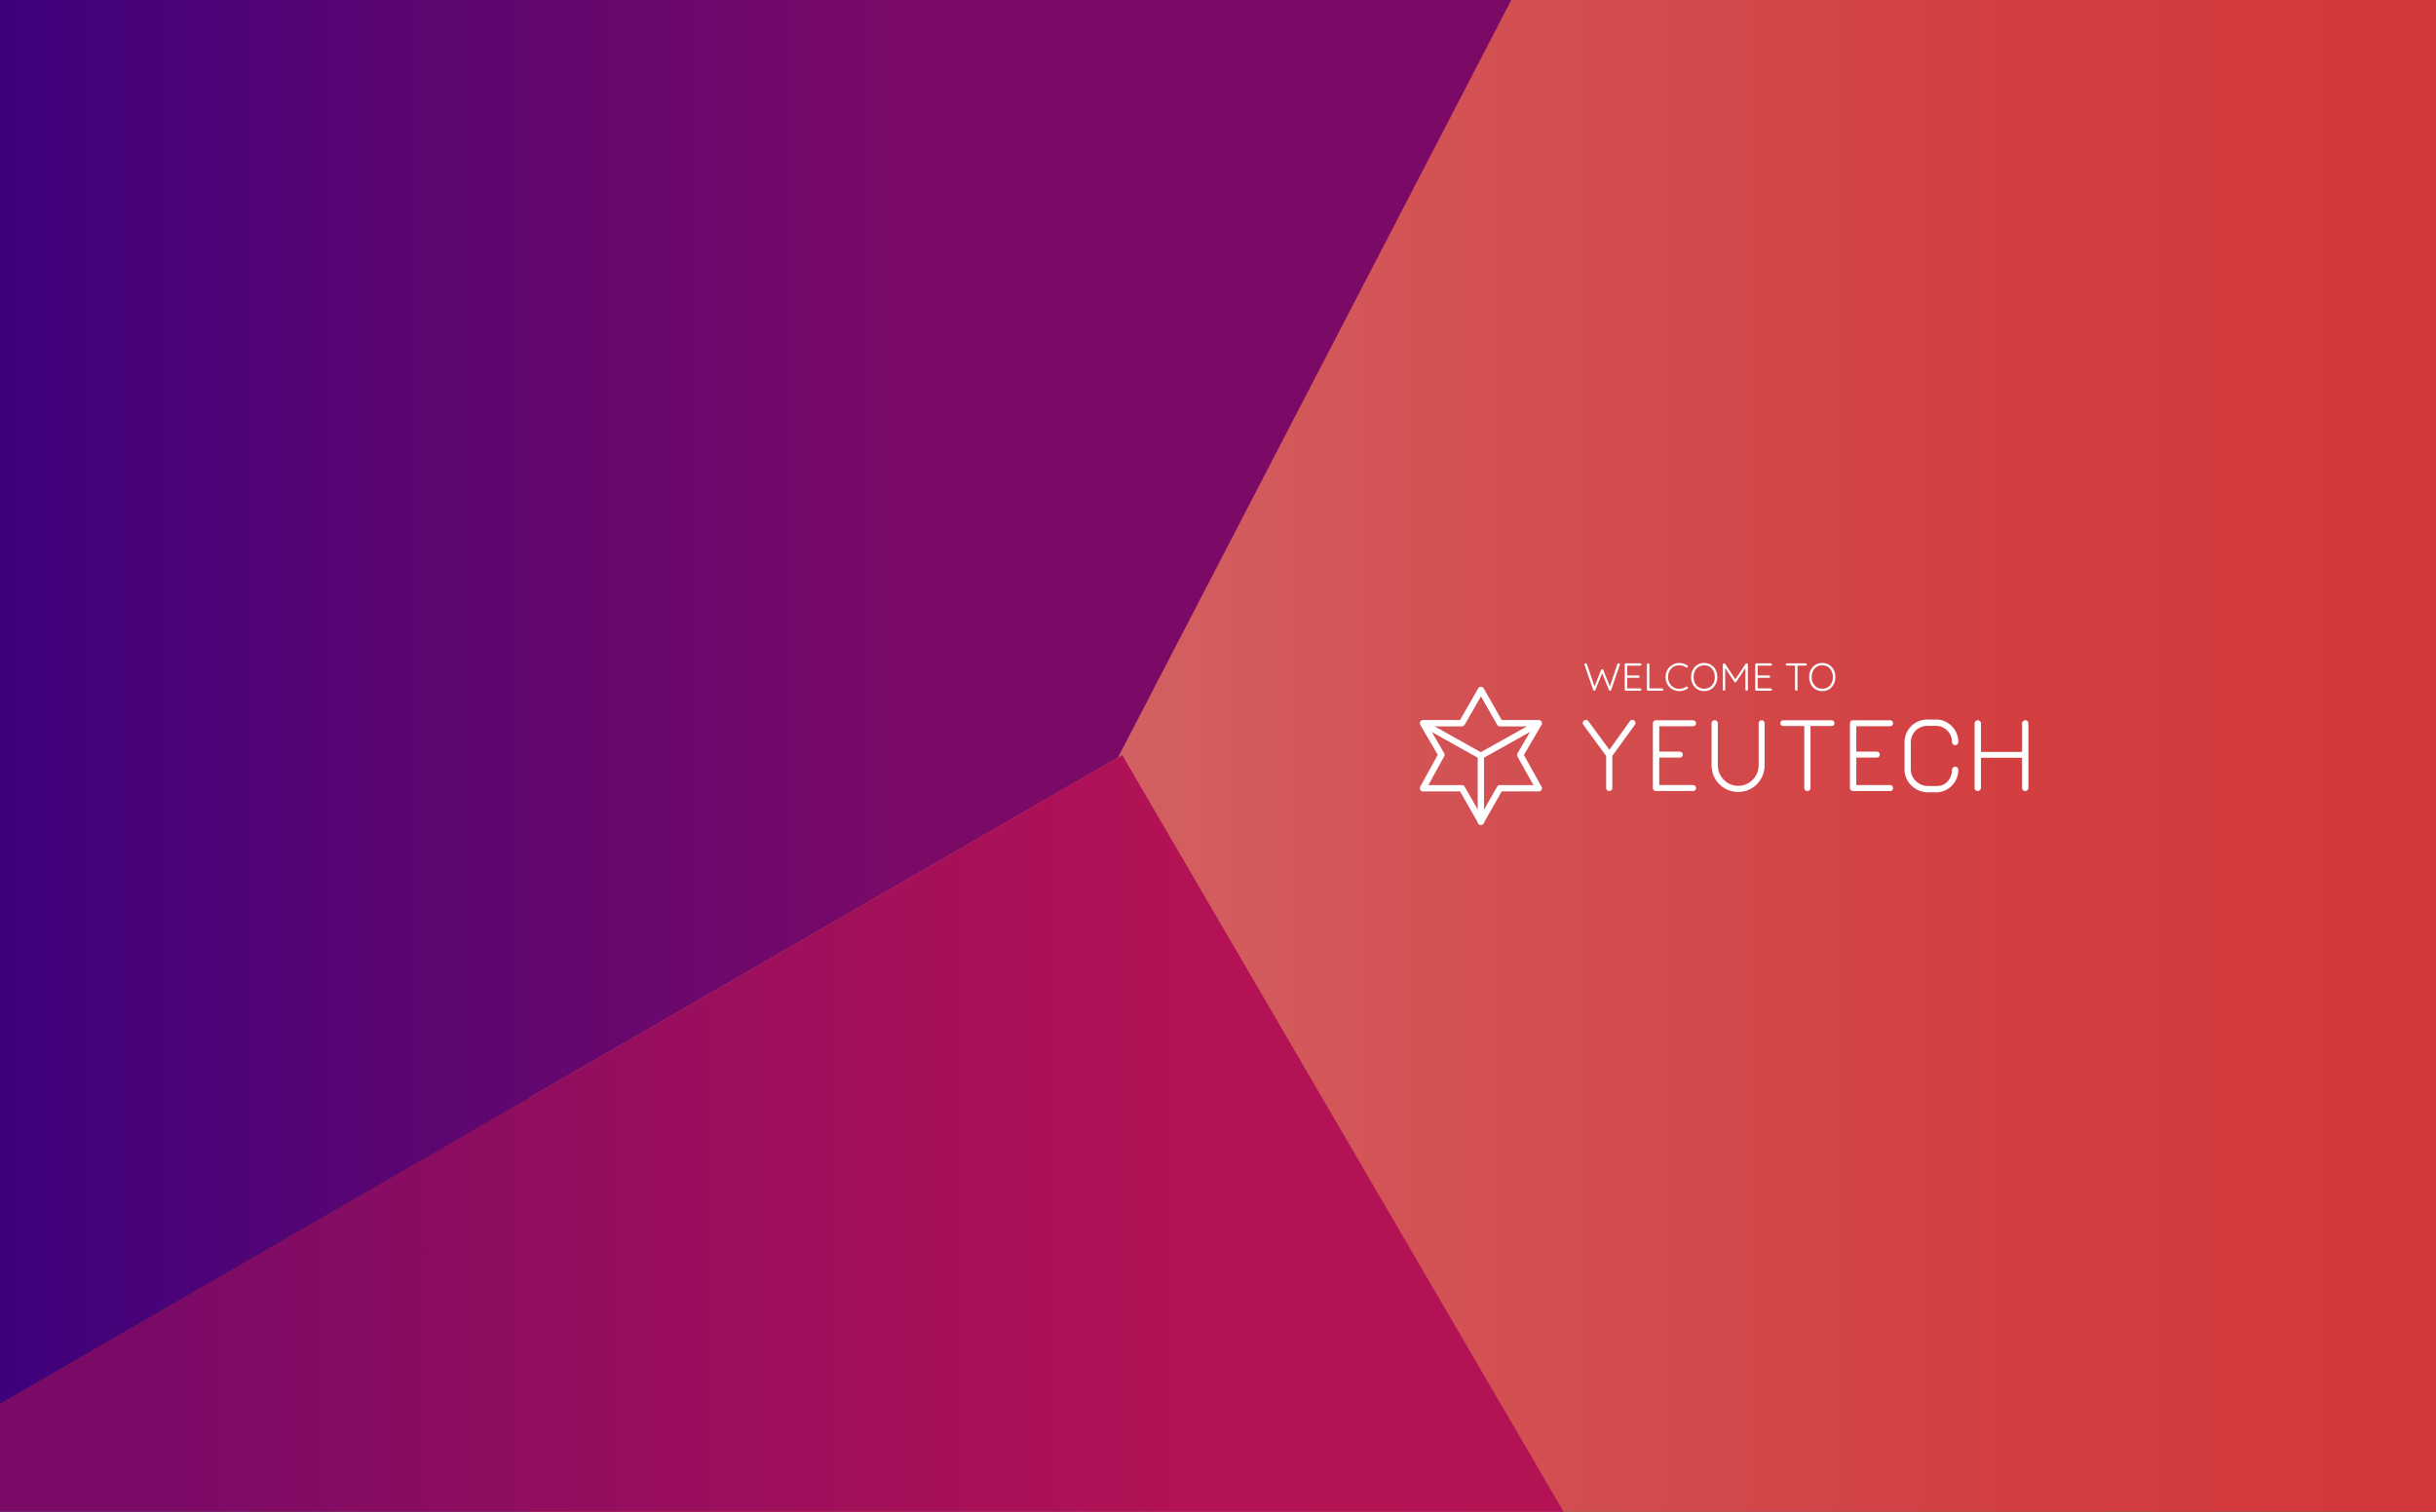 <?xml version="1.0" encoding="utf-8"?>
<!-- Generator: Adobe Illustrator 16.0.0, SVG Export Plug-In . SVG Version: 6.00 Build 0)  -->
<!DOCTYPE svg PUBLIC "-//W3C//DTD SVG 1.1//EN" "http://www.w3.org/Graphics/SVG/1.1/DTD/svg11.dtd">
<svg version="1.1" id="Layer_1" xmlns="http://www.w3.org/2000/svg" xmlns:xlink="http://www.w3.org/1999/xlink" x="0px" y="0px"
	 viewBox="0 0 3480 2160" enable-background="new 0 0 3480 2160" xml:space="preserve">
<rect x="0" y="0" width="3480" height="2160" fill="#333333" stroke="none"/>
<g>
	<g>
		<linearGradient id="SVGID_1_" gradientUnits="userSpaceOnUse" x1="1576.472" y1="1080" x2="3354.048" y2="1080">
			<stop  offset="0" style="stop-color:#D36163"/>
			<stop  offset="0.231" style="stop-color:#D35456"/>
			<stop  offset="0.69" style="stop-color:#D34042"/>
			<stop  offset="1" style="stop-color:#D3393B"/>
		</linearGradient>
		<rect x="756.543" fill="url(#SVGID_1_)" width="2723.457" height="2160"/>
	</g>
	<g>
		<linearGradient id="SVGID_2_" gradientUnits="userSpaceOnUse" x1="-83.2" y1="1002.857" x2="1325.965" y2="1002.857">
			<stop  offset="0" style="stop-color:#3A007D"/>
			<stop  offset="0.524" style="stop-color:#5E0671"/>
			<stop  offset="1" style="stop-color:#7B0A67"/>
		</linearGradient>
		<polygon fill="url(#SVGID_2_)" points="0,0 0,2005.715 1597.124,1082.328 2159.007,0 		"/>
	</g>
	<g>
		<linearGradient id="SVGID_3_" gradientUnits="userSpaceOnUse" x1="229.275" y1="1619.434" x2="1687.189" y2="1619.434">
			<stop  offset="0" style="stop-color:#7B0A67"/>
			<stop  offset="0.457" style="stop-color:#960E5E"/>
			<stop  offset="1" style="stop-color:#B31255"/>
		</linearGradient>
		<polygon fill="url(#SVGID_3_)" points="0,2160 2233.696,2160 1603.195,1078.868 0,2005.715 		"/>
	</g>
</g>
<g>
	<g>
		<g>
			<g>
				<path fill="#FFFFFF" d="M2335.52,1035.611l-32.209,44.358v45.936c0,1.253-0.435,2.28-1.301,3.104
					c-0.865,0.813-1.928,1.23-3.176,1.23c-1.254,0-2.287-0.418-3.111-1.23c-0.811-0.823-1.23-1.851-1.23-3.104v-45.804
					l-32.353-44.192c-0.774-0.871-1.157-1.887-1.157-3.032c0-1.158,0.489-2.173,1.443-3.039c0.961-0.865,2.031-1.308,3.184-1.308
					c1.54,0,2.74,0.681,3.605,2.03l29.905,40.74l29.177-40.74c1.063-1.35,2.311-2.03,3.76-2.03c1.159,0,2.169,0.466,3.034,1.379
					c0.871,0.914,1.302,1.905,1.302,2.968C2336.393,1033.551,2336.105,1034.465,2335.52,1035.611z"/>
				<path fill="#FFFFFF" d="M2519.702,1030.346c0.813,0.823,1.224,1.856,1.224,3.104v59.811c0,7.033-1.689,13.48-5.062,19.355
					c-3.374,5.874-7.942,10.495-13.72,13.862c-5.78,3.367-12.131,5.063-19.063,5.063c-7.032,0-13.438-1.696-19.212-5.063
					c-5.786-3.367-10.359-7.988-13.731-13.862c-3.374-5.875-5.057-12.322-5.057-19.355v-59.811c0-1.247,0.411-2.28,1.224-3.104
					c0.816-0.824,1.958-1.23,3.402-1.23c1.152,0,2.167,0.406,3.033,1.23c0.865,0.823,1.303,1.856,1.303,3.104v59.811
					c0,5.396,1.301,10.353,3.891,14.878c2.604,4.525,6.145,8.107,10.621,10.77c4.479,2.639,9.326,3.953,14.526,3.953
					c5.296,0,10.185-1.314,14.65-3.953c4.483-2.662,8.042-6.244,10.706-10.77c2.639-4.525,3.969-9.481,3.969-14.878v-59.811
					c0-1.247,0.371-2.28,1.147-3.104c0.771-0.824,1.791-1.23,3.038-1.23C2517.84,1029.115,2518.879,1029.521,2519.702,1030.346z"/>
				<path fill="#FFFFFF" d="M2619.506,1030.273c0.813,0.776,1.219,1.785,1.219,3.027c0,1.26-0.406,2.245-1.219,2.967
					c-0.823,0.729-1.861,1.075-3.109,1.075h-29.904v88.563c0,1.253-0.438,2.28-1.308,3.104c-0.854,0.813-1.917,1.23-3.17,1.23
					c-1.356,0-2.437-0.418-3.254-1.23c-0.819-0.823-1.229-1.851-1.229-3.104v-88.563h-29.9c-1.247,0-2.293-0.377-3.105-1.146
					c-0.811-0.771-1.229-1.779-1.229-3.033c0-1.152,0.418-2.113,1.229-2.89c0.813-0.77,1.858-1.158,3.105-1.158h68.766
					C2617.645,1029.115,2618.683,1029.504,2619.506,1030.273z"/>
				<path fill="#FFFFFF" d="M2703.21,1123.015c0.823,0.86,1.229,1.887,1.229,3.033c0,1.254-0.406,2.257-1.229,3.033
					c-0.818,0.764-1.857,1.158-3.104,1.158h-53.017c-1.247,0-2.286-0.418-3.11-1.23c-0.816-0.823-1.218-1.851-1.218-3.104v-92.456
					c0-1.247,0.401-2.28,1.218-3.104c0.824-0.824,1.863-1.23,3.11-1.23h53.017c1.247,0,2.286,0.406,3.104,1.23
					c0.823,0.823,1.229,1.856,1.229,3.104c0,1.255-0.406,2.27-1.229,3.033c-0.818,0.765-1.857,1.158-3.104,1.158h-48.246v36.258
					h29.242c1.248,0,2.281,0.411,3.093,1.224c0.818,0.824,1.235,1.862,1.235,3.11c0,1.26-0.417,2.263-1.235,3.039
					c-0.812,0.764-1.845,1.146-3.093,1.146h-29.242v39.296h48.246C2701.353,1121.714,2702.392,1122.144,2703.21,1123.015z"/>
				<path fill="#FFFFFF" d="M2421.701,1123.015c0.823,0.86,1.236,1.887,1.236,3.033c0,1.254-0.413,2.257-1.236,3.033
					c-0.817,0.764-1.856,1.158-3.105,1.158h-53.015c-1.249,0-2.292-0.418-3.104-1.23c-0.817-0.823-1.224-1.851-1.224-3.104v-92.456
					c0-1.247,0.406-2.28,1.224-3.104c0.813-0.824,1.855-1.23,3.104-1.23h53.015c1.249,0,2.288,0.406,3.105,1.23
					c0.823,0.823,1.236,1.856,1.236,3.104c0,1.255-0.413,2.27-1.236,3.033c-0.817,0.765-1.856,1.158-3.105,1.158h-48.25v36.258
					h29.242c1.252,0,2.286,0.411,3.109,1.224c0.813,0.824,1.23,1.862,1.23,3.11c0,1.26-0.418,2.263-1.23,3.039
					c-0.823,0.764-1.857,1.146-3.109,1.146h-29.242v39.296h48.25C2419.845,1121.714,2420.884,1122.144,2421.701,1123.015z"/>
				<path fill="#FFFFFF" d="M2896.503,1030.346c0.823,0.823,1.229,1.898,1.229,3.259v92.157c-0.091,1.349-0.579,2.424-1.451,3.247
					c-0.859,0.813-1.923,1.23-3.17,1.23c-1.254,0-2.311-0.441-3.184-1.302c-0.865-0.871-1.294-1.923-1.294-3.176v-43.046h-58.652
					v43.046c-0.095,1.253-0.565,2.305-1.438,3.176c-0.872,0.86-1.929,1.302-3.183,1.302c-1.343,0-2.429-0.418-3.247-1.23
					c-0.817-0.823-1.23-1.898-1.23-3.247v-92.157c0-1.36,0.436-2.436,1.308-3.259c0.854-0.824,1.965-1.23,3.32-1.23
					c1.241,0,2.305,0.436,3.175,1.302c0.872,0.872,1.296,1.922,1.296,3.188v40.729h58.652v-40.729c0-1.266,0.46-2.315,1.372-3.188
					c0.914-0.866,2-1.302,3.249-1.302C2894.609,1029.115,2895.684,1029.521,2896.503,1030.346z"/>
				<path fill="#FFFFFF" d="M2768.446,1132.09h-14.304c-17.84,0-33.398-14.52-33.398-32.347v-1.803v-35.631v-1.874
					c0-17.827,14.508-32.347,32.346-32.347l15.583,0.035c16.515,1.708,28.968,15.535,28.968,32.162c0,2.489-2.023,4.52-4.524,4.52
					c-2.497,0-4.515-2.03-4.515-4.52c0-11.91-8.859-21.815-20.639-23.158h-14.873c-12.853,0-23.301,10.453-23.301,23.308v1.814
					l-0.011,35.618v1.875c0,12.848,11.503,23.309,24.364,23.309h13.82c12.567-0.312,20.639-11.248,20.639-23.153
					c0-2.495,2.018-4.525,4.515-4.525c2.501,0,4.524,2.03,4.524,4.525c0,16.621-12.453,30.448-28.968,32.168L2768.446,1132.09z"/>
			</g>
		</g>
		<path fill="#FFFFFF" d="M2115.631,1178.323c-1.623,0-3.129-0.871-3.934-2.279l-25.894-45.244h-52.963
			c-1.605,0-3.086-0.848-3.898-2.221c-0.818-1.385-0.848-3.092-0.077-4.489l25.08-45.589l-25.021-42.896
			c-0.818-1.402-0.823-3.134-0.013-4.537c0.808-1.402,2.306-2.274,3.929-2.274h52.963l25.894-45.242
			c0.805-1.403,2.311-2.28,3.934-2.28h0.006c1.623,0.005,3.128,0.883,3.929,2.292l25.749,45.23h52.961
			c1.625,0,3.117,0.872,3.93,2.274c0.812,1.403,0.801,3.135-0.019,4.537l-25.218,43.207l25.058,44.884
			c0.513,0.741,0.8,1.624,0.8,2.579c0,2.496-2.024,4.525-4.531,4.525h-0.02h-52.961l-25.749,45.23
			c-0.801,1.409-2.306,2.293-3.929,2.293H2115.631z M2040.501,1121.749h47.833c1.618,0,3.219,0.872,4.024,2.27l23.261,40.633
			l23.128-40.621c0.812-1.409,2.311-2.281,3.94-2.281h47.875l-22.764-40.782c-0.777-1.396-0.764-3.11,0.042-4.489l22.548-38.634
			h-47.604c-1.636,0-3.226-0.865-4.037-2.28l-23.128-40.628l-23.261,40.64c-0.806,1.409-2.304,2.269-3.934,2.269h-47.709
			l22.347,38.317c0.799,1.373,0.818,3.068,0.049,4.466L2040.501,1121.749z"/>
		<path fill="#FFFFFF" d="M2115.506,1178.729c-2.497,0-4.532-2.03-4.532-4.525v-92.956c0-2.508,2.035-4.532,4.532-4.532
			c2.502,0,4.524,2.024,4.524,4.532v92.956C2120.03,1176.699,2118.008,1178.729,2115.506,1178.729z"/>
		<path fill="#FFFFFF" d="M2115.439,1084.46c-1.588,0-3.123-0.836-3.951-2.316c-1.225-2.186-0.442-4.943,1.736-6.168l80.121-44.86
			c2.18-1.218,4.937-0.436,6.162,1.743c1.223,2.18,0.441,4.938-1.738,6.155l-80.121,44.866
			C2116.944,1084.269,2116.186,1084.46,2115.439,1084.46z"/>
		<path fill="#FFFFFF" d="M2115.433,1084.46c-0.752,0-1.509-0.191-2.208-0.58l-80.115-44.866c-2.191-1.218-2.961-3.976-1.742-6.155
			c1.218-2.179,3.981-2.955,6.161-1.743l80.12,44.86c2.186,1.225,2.961,3.982,1.744,6.168
			C2118.556,1083.624,2117.021,1084.46,2115.433,1084.46z"/>
	</g>
</g>
<g>
	<path fill="#FFFFFF" d="M2313.595,948.133c0.336,0.299,0.503,0.708,0.503,1.229l-0.111,0.727l-12.352,35.767
		c-0.111,0.335-0.307,0.597-0.586,0.783c-0.28,0.187-0.588,0.279-0.923,0.279c-0.857,0-1.416-0.354-1.677-1.062l-9.668-23.863
		l-9.668,23.863c-0.336,0.708-0.895,1.062-1.677,1.062c-0.336,0-0.644-0.093-0.922-0.279c-0.28-0.186-0.457-0.447-0.531-0.783
		l-12.351-35.767c-0.111-0.224-0.168-0.447-0.168-0.67c0-0.521,0.195-0.941,0.586-1.258c0.393-0.316,0.811-0.475,1.258-0.475
		c0.373,0,0.707,0.093,1.006,0.279c0.298,0.187,0.503,0.447,0.615,0.782l10.954,31.967l9.389-23.416
		c0.335-0.745,0.856-1.099,1.564-1.062c0.372-0.037,0.698,0.047,0.979,0.251c0.279,0.206,0.493,0.475,0.643,0.811l9.333,23.416
		l10.842-31.967c0.298-0.707,0.857-1.062,1.677-1.062C2312.831,947.686,2313.26,947.835,2313.595,948.133z"/>
	<path fill="#FFFFFF" d="M2344.416,984.124c0.316,0.335,0.475,0.727,0.475,1.174c0,0.484-0.158,0.875-0.475,1.173
		c-0.317,0.299-0.718,0.447-1.202,0.447h-20.511c-0.484,0-0.885-0.158-1.201-0.475c-0.316-0.316-0.475-0.717-0.475-1.202v-35.767
		c0-0.484,0.158-0.885,0.475-1.202c0.316-0.316,0.717-0.475,1.201-0.475h20.511c0.484,0,0.885,0.159,1.202,0.475
		c0.316,0.317,0.475,0.718,0.475,1.202c0,0.485-0.158,0.876-0.475,1.174c-0.317,0.298-0.718,0.447-1.202,0.447h-18.666v14.028
		h16.151c0.484,0,0.885,0.159,1.201,0.475s0.476,0.717,0.476,1.201c0,0.485-0.159,0.876-0.476,1.174
		c-0.316,0.298-0.717,0.447-1.201,0.447h-16.151v15.201h18.666C2343.698,983.621,2344.099,983.789,2344.416,984.124z"/>
	<path fill="#FFFFFF" d="M2375.6,984.068c0.316,0.298,0.475,0.69,0.475,1.173c0,0.485-0.158,0.886-0.475,1.202
		c-0.316,0.317-0.718,0.475-1.201,0.475h-19.952c-0.484,0-0.885-0.158-1.201-0.475c-0.317-0.316-0.476-0.717-0.476-1.202v-35.767
		c0-0.484,0.168-0.885,0.504-1.202c0.334-0.316,0.763-0.475,1.285-0.475c0.483,0,0.894,0.159,1.229,0.475
		c0.335,0.317,0.503,0.718,0.503,1.202v34.146h18.107C2374.882,983.621,2375.283,983.77,2375.6,984.068z"/>
	<path fill="#FFFFFF" d="M2411.34,952.101c0,0.335-0.131,0.708-0.391,1.118c-0.336,0.41-0.765,0.615-1.286,0.615
		c-0.299,0-0.597-0.093-0.894-0.28c-2.981-1.974-6.241-2.962-9.781-2.962c-3.018,0-5.746,0.708-8.187,2.124
		c-2.441,1.417-4.359,3.401-5.757,5.952c-1.396,2.552-2.096,5.449-2.096,8.69c0,3.316,0.707,6.25,2.124,8.802
		c1.415,2.552,3.343,4.526,5.784,5.924c2.439,1.397,5.15,2.096,8.131,2.096c3.54,0,6.781-0.969,9.725-2.906
		c0.298-0.186,0.615-0.279,0.95-0.279c0.521,0,0.95,0.224,1.286,0.67c0.26,0.299,0.391,0.652,0.391,1.062
		c0,0.596-0.262,1.043-0.782,1.341c-1.453,0.969-3.241,1.78-5.365,2.431s-4.192,0.978-6.204,0.978c-3.539,0-6.809-0.847-9.807-2.543
		c-3-1.695-5.385-4.07-7.154-7.125c-1.77-3.055-2.654-6.539-2.654-10.451c0-3.763,0.875-7.182,2.626-10.255s4.116-5.477,7.099-7.209
		c2.979-1.732,6.277-2.599,9.891-2.599c2.087,0,4.127,0.299,6.12,0.895c1.993,0.596,3.791,1.435,5.394,2.515
		C2411.061,951.039,2411.34,951.505,2411.34,952.101z"/>
	<path fill="#FFFFFF" d="M2450.907,977.697c-1.603,3.055-3.819,5.449-6.649,7.182c-2.833,1.732-6.056,2.599-9.669,2.599
		c-3.614,0-6.837-0.866-9.669-2.599c-2.832-1.733-5.049-4.126-6.65-7.182c-1.602-3.055-2.402-6.501-2.402-10.339
		c0-3.875,0.801-7.34,2.402-10.395c1.602-3.055,3.818-5.439,6.65-7.153c2.832-1.713,6.055-2.571,9.669-2.571
		c3.613,0,6.836,0.857,9.669,2.571c2.83,1.714,5.047,4.099,6.649,7.153c1.602,3.055,2.403,6.521,2.403,10.395
		C2453.311,971.196,2452.509,974.642,2450.907,977.697z M2447.806,958.667c-1.285-2.551-3.073-4.536-5.365-5.952
		c-2.291-1.415-4.909-2.124-7.852-2.124c-2.944,0-5.562,0.708-7.853,2.124c-2.291,1.417-4.08,3.401-5.365,5.952
		c-1.285,2.552-1.928,5.449-1.928,8.69c0,3.241,0.643,6.139,1.928,8.69c1.285,2.553,3.074,4.537,5.365,5.952
		c2.291,1.417,4.908,2.124,7.853,2.124c2.942,0,5.561-0.707,7.852-2.124c2.292-1.416,4.08-3.399,5.365-5.952
		c1.285-2.551,1.929-5.449,1.929-8.69C2449.734,964.116,2449.091,961.22,2447.806,958.667z"/>
	<path fill="#FFFFFF" d="M2496.482,948.272c0.315,0.317,0.475,0.718,0.475,1.202v35.767c0,0.485-0.168,0.886-0.503,1.202
		c-0.336,0.317-0.746,0.475-1.229,0.475c-0.522,0-0.95-0.158-1.285-0.475c-0.336-0.316-0.504-0.717-0.504-1.202v-30.737
		l-13.133,19.896c-0.373,0.485-0.802,0.708-1.285,0.671h-0.112c-0.447,0-0.857-0.224-1.229-0.671l-13.133-20.007v30.849
		c0,0.485-0.159,0.886-0.476,1.202c-0.316,0.317-0.718,0.475-1.202,0.475c-0.483,0-0.875-0.158-1.173-0.475
		c-0.299-0.316-0.447-0.717-0.447-1.202v-35.767c0-0.447,0.158-0.838,0.476-1.173c0.316-0.335,0.717-0.503,1.201-0.503
		c0.261,0,0.539,0.065,0.838,0.196c0.299,0.131,0.521,0.308,0.672,0.531l14.641,21.963l14.756-21.963
		c0.408-0.559,0.912-0.801,1.508-0.727C2495.783,947.797,2496.165,947.957,2496.482,948.272z"/>
	<path fill="#FFFFFF" d="M2530.853,984.124c0.315,0.335,0.475,0.727,0.475,1.174c0,0.484-0.159,0.875-0.475,1.173
		c-0.317,0.299-0.718,0.447-1.202,0.447h-20.51c-0.485,0-0.886-0.158-1.201-0.475c-0.317-0.316-0.477-0.717-0.477-1.202v-35.767
		c0-0.484,0.159-0.885,0.477-1.202c0.315-0.316,0.716-0.475,1.201-0.475h20.51c0.484,0,0.885,0.159,1.202,0.475
		c0.315,0.317,0.475,0.718,0.475,1.202c0,0.485-0.159,0.876-0.475,1.174c-0.317,0.298-0.718,0.447-1.202,0.447h-18.666v14.028
		h16.151c0.483,0,0.885,0.159,1.202,0.475c0.315,0.316,0.475,0.717,0.475,1.201c0,0.485-0.159,0.876-0.475,1.174
		c-0.317,0.298-0.719,0.447-1.202,0.447h-16.151v15.201h18.666C2530.135,983.621,2530.535,983.789,2530.853,984.124z"/>
	<path fill="#FFFFFF" d="M2580.59,948.245c0.316,0.299,0.476,0.69,0.476,1.174c0,0.484-0.159,0.866-0.476,1.145
		c-0.316,0.28-0.718,0.419-1.201,0.419h-11.568v34.258c0,0.485-0.168,0.886-0.503,1.202c-0.336,0.317-0.746,0.475-1.229,0.475
		c-0.522,0-0.941-0.158-1.258-0.475c-0.316-0.316-0.475-0.717-0.475-1.202v-34.258h-11.568c-0.485,0-0.887-0.148-1.202-0.447
		c-0.317-0.298-0.476-0.689-0.476-1.174c0-0.447,0.158-0.819,0.476-1.118c0.315-0.298,0.717-0.447,1.202-0.447h26.602
		C2579.872,947.797,2580.273,947.947,2580.59,948.245z"/>
	<path fill="#FFFFFF" d="M2619.57,977.697c-1.602,3.055-3.819,5.449-6.649,7.182c-2.833,1.732-6.056,2.599-9.669,2.599
		c-3.614,0-6.837-0.866-9.668-2.599c-2.832-1.733-5.049-4.126-6.65-7.182c-1.603-3.055-2.403-6.501-2.403-10.339
		c0-3.875,0.801-7.34,2.403-10.395c1.602-3.055,3.818-5.439,6.65-7.153c2.831-1.713,6.054-2.571,9.668-2.571
		c3.613,0,6.836,0.857,9.669,2.571c2.83,1.714,5.048,4.099,6.649,7.153c1.602,3.055,2.403,6.521,2.403,10.395
		C2621.974,971.196,2621.172,974.642,2619.57,977.697z M2616.469,958.667c-1.285-2.551-3.073-4.536-5.365-5.952
		c-2.291-1.415-4.908-2.124-7.852-2.124s-5.561,0.708-7.853,2.124c-2.29,1.417-4.079,3.401-5.364,5.952
		c-1.285,2.552-1.929,5.449-1.929,8.69c0,3.241,0.644,6.139,1.929,8.69c1.285,2.553,3.074,4.537,5.364,5.952
		c2.292,1.417,4.909,2.124,7.853,2.124s5.561-0.707,7.852-2.124c2.292-1.416,4.08-3.399,5.365-5.952
		c1.285-2.551,1.929-5.449,1.929-8.69C2618.397,964.116,2617.754,961.22,2616.469,958.667z"/>
</g>
</svg>

